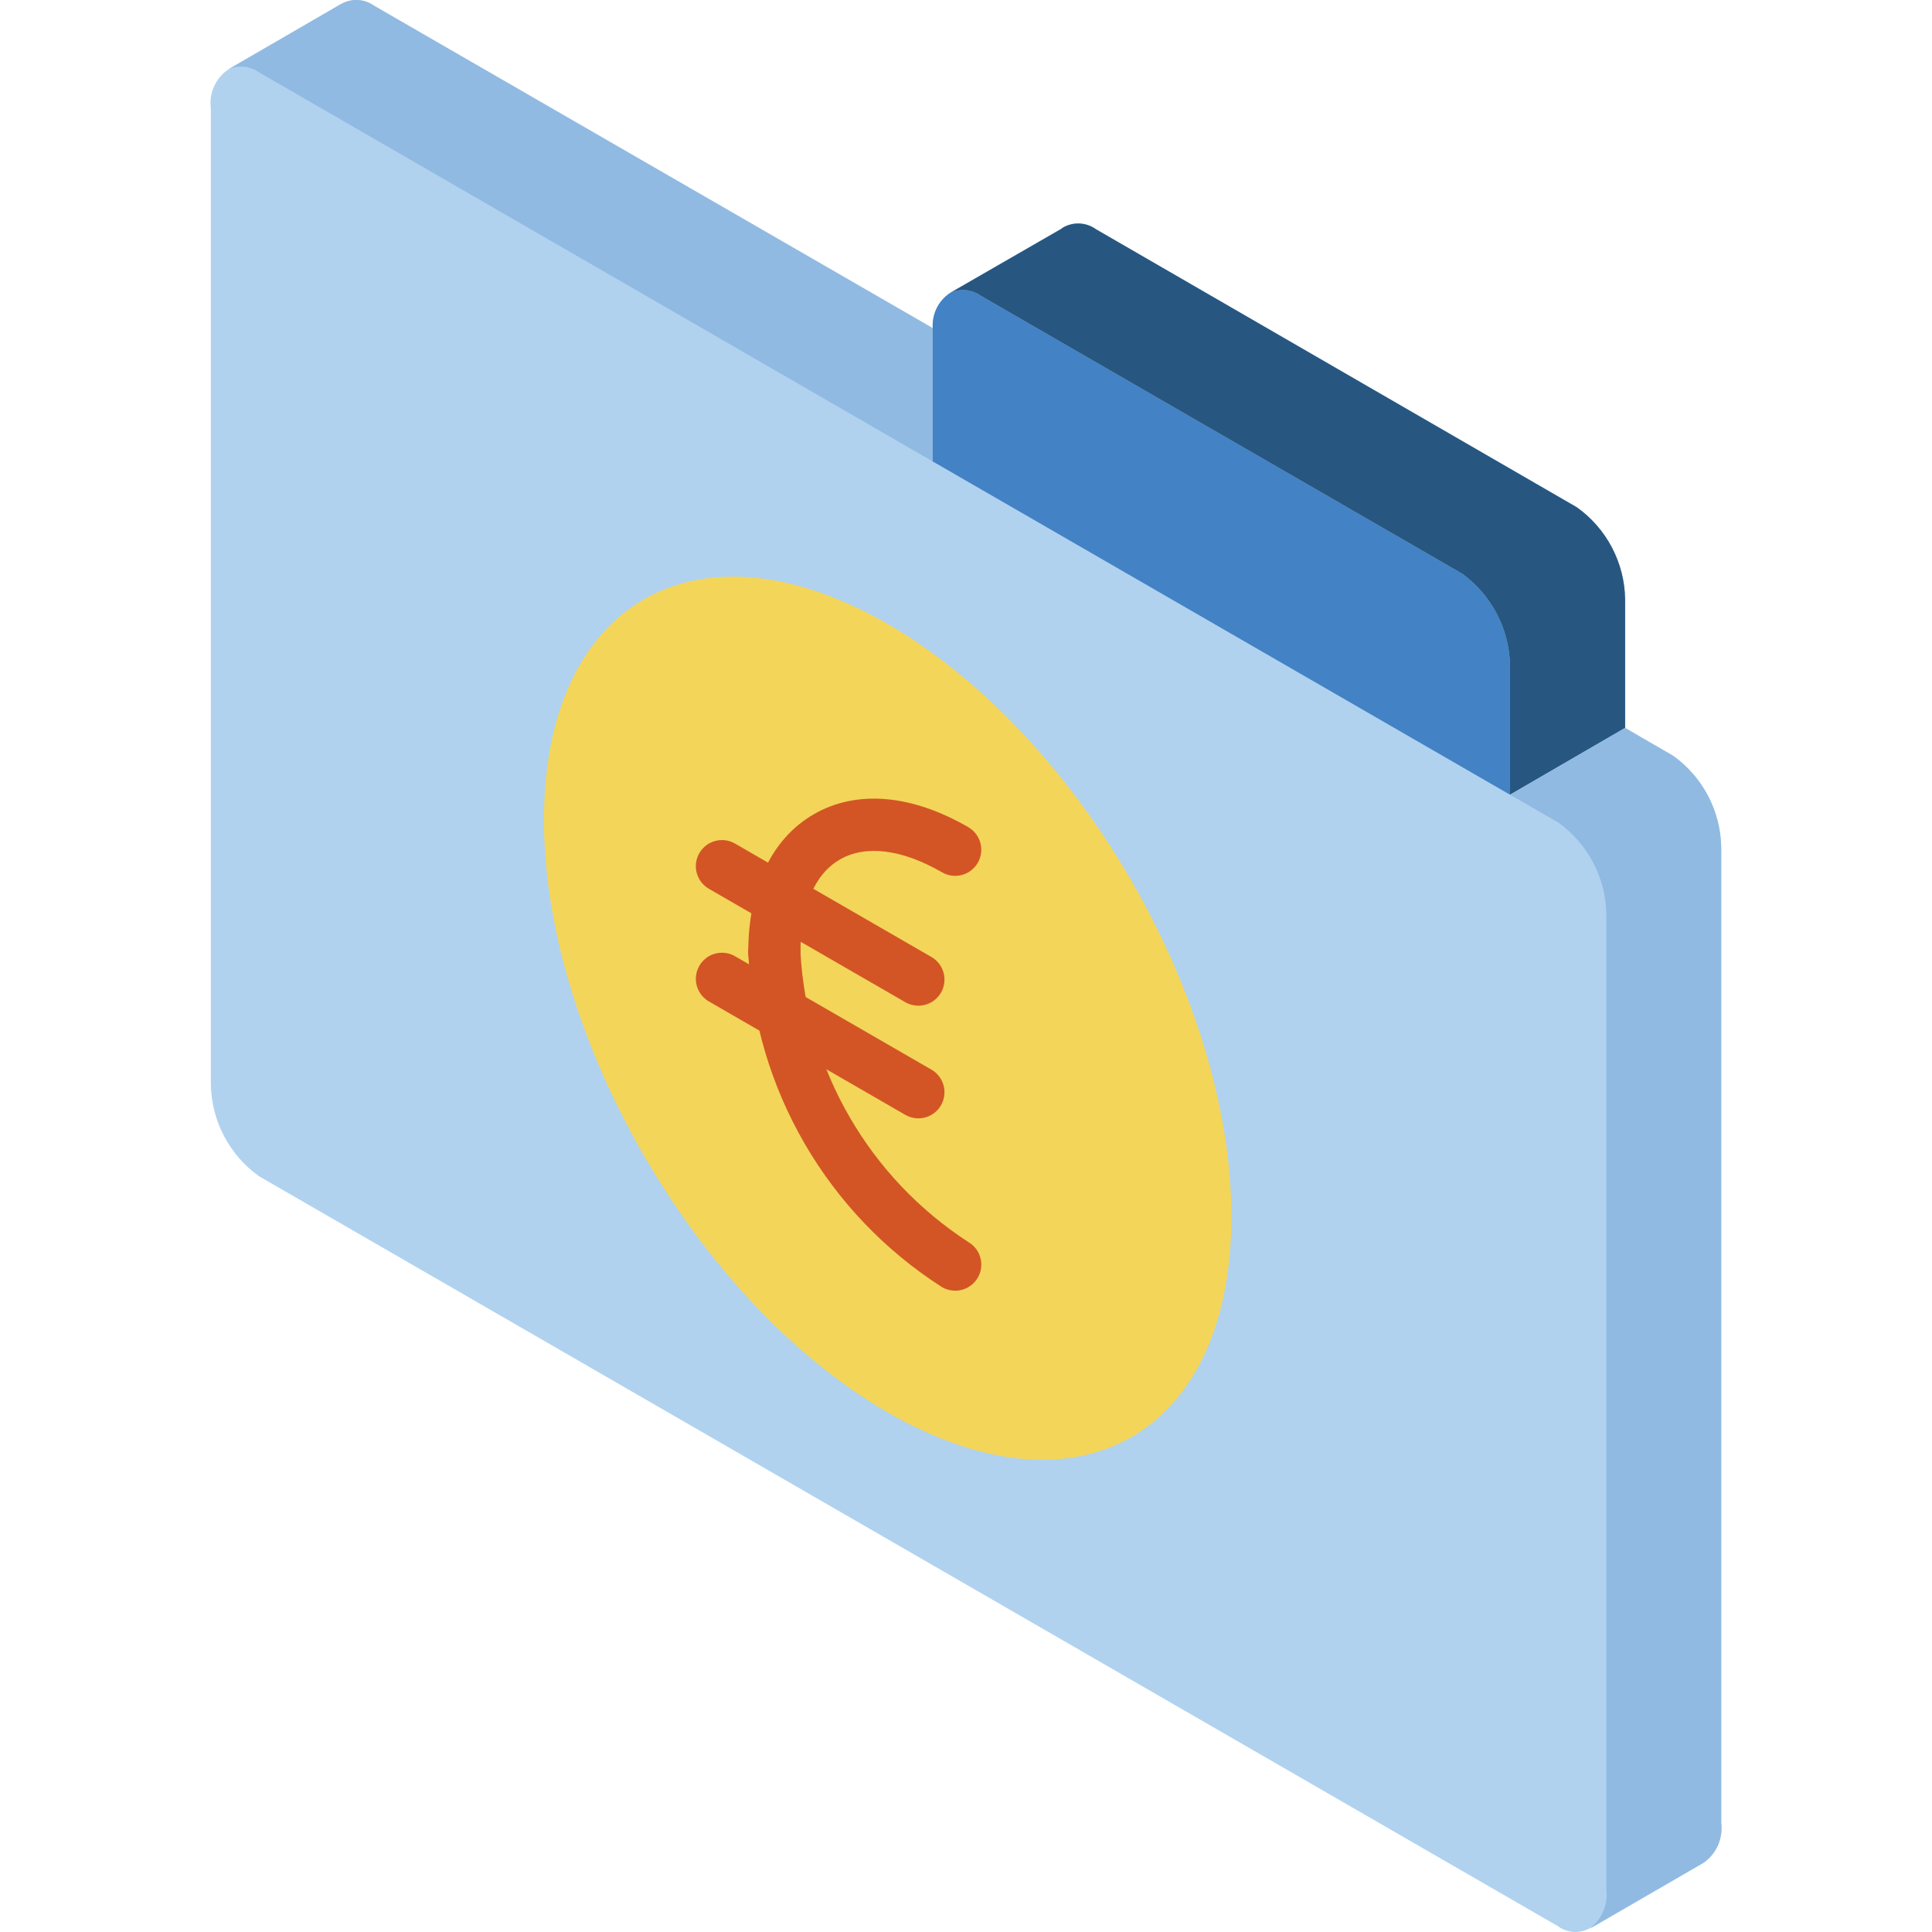 <?xml version="1.0" encoding="iso-8859-1"?>
<!-- Generator: Adobe Illustrator 19.0.0, SVG Export Plug-In . SVG Version: 6.00 Build 0)  -->
<svg version="1.1" id="Capa_1" xmlns="http://www.w3.org/2000/svg" xmlns:xlink="http://www.w3.org/1999/xlink" x="0px" y="0px"
	 viewBox="0 0 511.993 511.993" style="enable-background:new 0 0 511.993 511.993;" xml:space="preserve">
<g>
	<path style="fill:#B0D2EF;" d="M443.405,200.294l-8.372-4.843l-4.359-2.56v-34.11c-0.157-9.69-4.908-18.73-12.8-24.355
		L290.427,60.739c-2.661-1.917-6.22-2.027-8.995-0.277v0.069l-29.544,17.021l-0.208,0.138c-3.04,2.072-4.752,5.601-4.497,9.271
		L124.65,16.251L99.119,1.513c-2.545-1.826-5.916-2.015-8.649-0.484l-0.277,0.138l-29.475,17.09
		c-3.514,2.273-5.4,6.369-4.843,10.517v258.56c0.148,9.676,4.871,18.71,12.731,24.355l344.285,198.781
		c2.558,1.898,6.017,2.035,8.718,0.346l0.069,0.069l29.751-17.228c3.38-2.344,5.19-6.363,4.705-10.448V224.718
		C456.021,215.014,451.294,205.945,443.405,200.294z"/>
	<path style="fill:#4382C4;" d="M400.161,176.354v34.249l-153.046-88.355V88c-0.014-0.324,0.009-0.649,0.069-0.969v-0.069
		c-0.255-3.67,1.457-7.199,4.497-9.271l0.208-0.138c2.636-1.15,5.681-0.835,8.026,0.83L387.431,152
		C395.267,157.665,399.983,166.686,400.161,176.354z"/>
	<path style="fill:#275781;" d="M430.674,158.78v34.11l-30.512,17.712v-34.249c-0.179-9.668-4.894-18.689-12.731-24.355
		L259.915,78.383c-2.345-1.665-5.39-1.98-8.026-0.83l29.544-17.021v-0.069c2.774-1.75,6.333-1.641,8.995,0.277l127.446,73.686
		C425.766,140.051,430.517,149.09,430.674,158.78L430.674,158.78z"/>
	<g>
		<path style="fill:#91BAE2;" d="M456.135,224.718v258.491c0.485,4.085-1.325,8.104-4.705,10.448l-29.751,17.228l-0.069-0.069
			c2.97-2.408,4.509-6.163,4.082-9.963v-258.56c-0.157-9.69-4.908-18.73-12.8-24.355l-12.731-7.334l30.512-17.712l4.359,2.56
			l8.372,4.843C451.293,205.945,456.021,215.014,456.135,224.718L456.135,224.718z"/>
		<path style="fill:#91BAE2;" d="M247.184,86.962v0.069c-0.06,0.319-0.083,0.644-0.069,0.969v34.249L94.138,33.894L68.607,19.157
			c-2.308-1.614-5.276-1.953-7.888-0.899l29.475-17.09l0.277-0.138c2.733-1.53,6.104-1.341,8.649,0.484l25.531,14.737
			L247.184,86.962z"/>
	</g>
	<path style="fill:#F3D55A;" d="M326.324,322.418c0,53.98-35.6,77.83-81.371,56.889c-3.326-1.492-6.569-3.161-9.716-5
		c-3.264-1.884-6.528-3.943-9.716-6.219C179.75,336.177,144.15,271.22,144.15,217.24s35.6-77.83,81.371-56.889
		c3.326,1.491,6.569,3.16,9.716,5c3.264,1.884,6.528,3.943,9.716,6.219C290.725,203.481,326.324,268.438,326.324,322.418z"/>
	<g>
		<path style="fill:#D35525;" d="M205.208,259.41c-1.835,0.001-3.596-0.728-4.894-2.025c-1.298-1.298-2.026-3.058-2.025-4.894
			c0-17.203,6.169-30.237,17.372-36.709c11.284-6.514,25.811-5.318,40.925,3.412c3.308,1.912,4.441,6.142,2.531,9.451
			c-1.91,3.309-6.14,4.444-9.45,2.536c-10.642-6.149-20.264-7.345-27.088-3.412c-6.736,3.892-10.453,12.669-10.453,24.723
			c0.001,1.835-0.728,3.596-2.025,4.894C208.804,258.683,207.044,259.411,205.208,259.41z"/>
		<path style="fill:#D35525;" d="M253.12,342.045c-1.212,0.001-2.403-0.318-3.453-0.926c-30.463-19.484-49.609-52.51-51.378-88.628
			c0-3.821,3.098-6.919,6.919-6.919s6.919,3.098,6.919,6.919c1.775,31.168,18.284,59.628,44.459,76.642
			c2.714,1.566,4.038,4.761,3.225,7.787C258.999,339.947,256.254,342.049,253.12,342.045z"/>
		<path style="fill:#D35525;" d="M243.364,266.518c-1.212,0.001-2.403-0.318-3.453-0.926l-52.047-30.054
			c-3.31-1.911-4.444-6.143-2.534-9.453c1.911-3.31,6.143-4.444,9.453-2.534l52.047,30.054c2.714,1.566,4.038,4.761,3.225,7.787
			S246.497,266.523,243.364,266.518L243.364,266.518z"/>
		<path style="fill:#D35525;" d="M243.364,296.37c-1.212,0.001-2.403-0.318-3.453-0.926l-52.047-30.054
			c-2.143-1.235-3.463-3.52-3.464-5.993c-0.001-2.473,1.319-4.759,3.46-5.995c2.142-1.236,4.781-1.236,6.922,0.002l52.047,30.054
			c2.714,1.566,4.038,4.761,3.225,7.787S246.497,296.374,243.364,296.37L243.364,296.37z"/>
	</g>
</g>
<g>
</g>
<g>
</g>
<g>
</g>
<g>
</g>
<g>
</g>
<g>
</g>
<g>
</g>
<g>
</g>
<g>
</g>
<g>
</g>
<g>
</g>
<g>
</g>
<g>
</g>
<g>
</g>
<g>
</g>
</svg>
